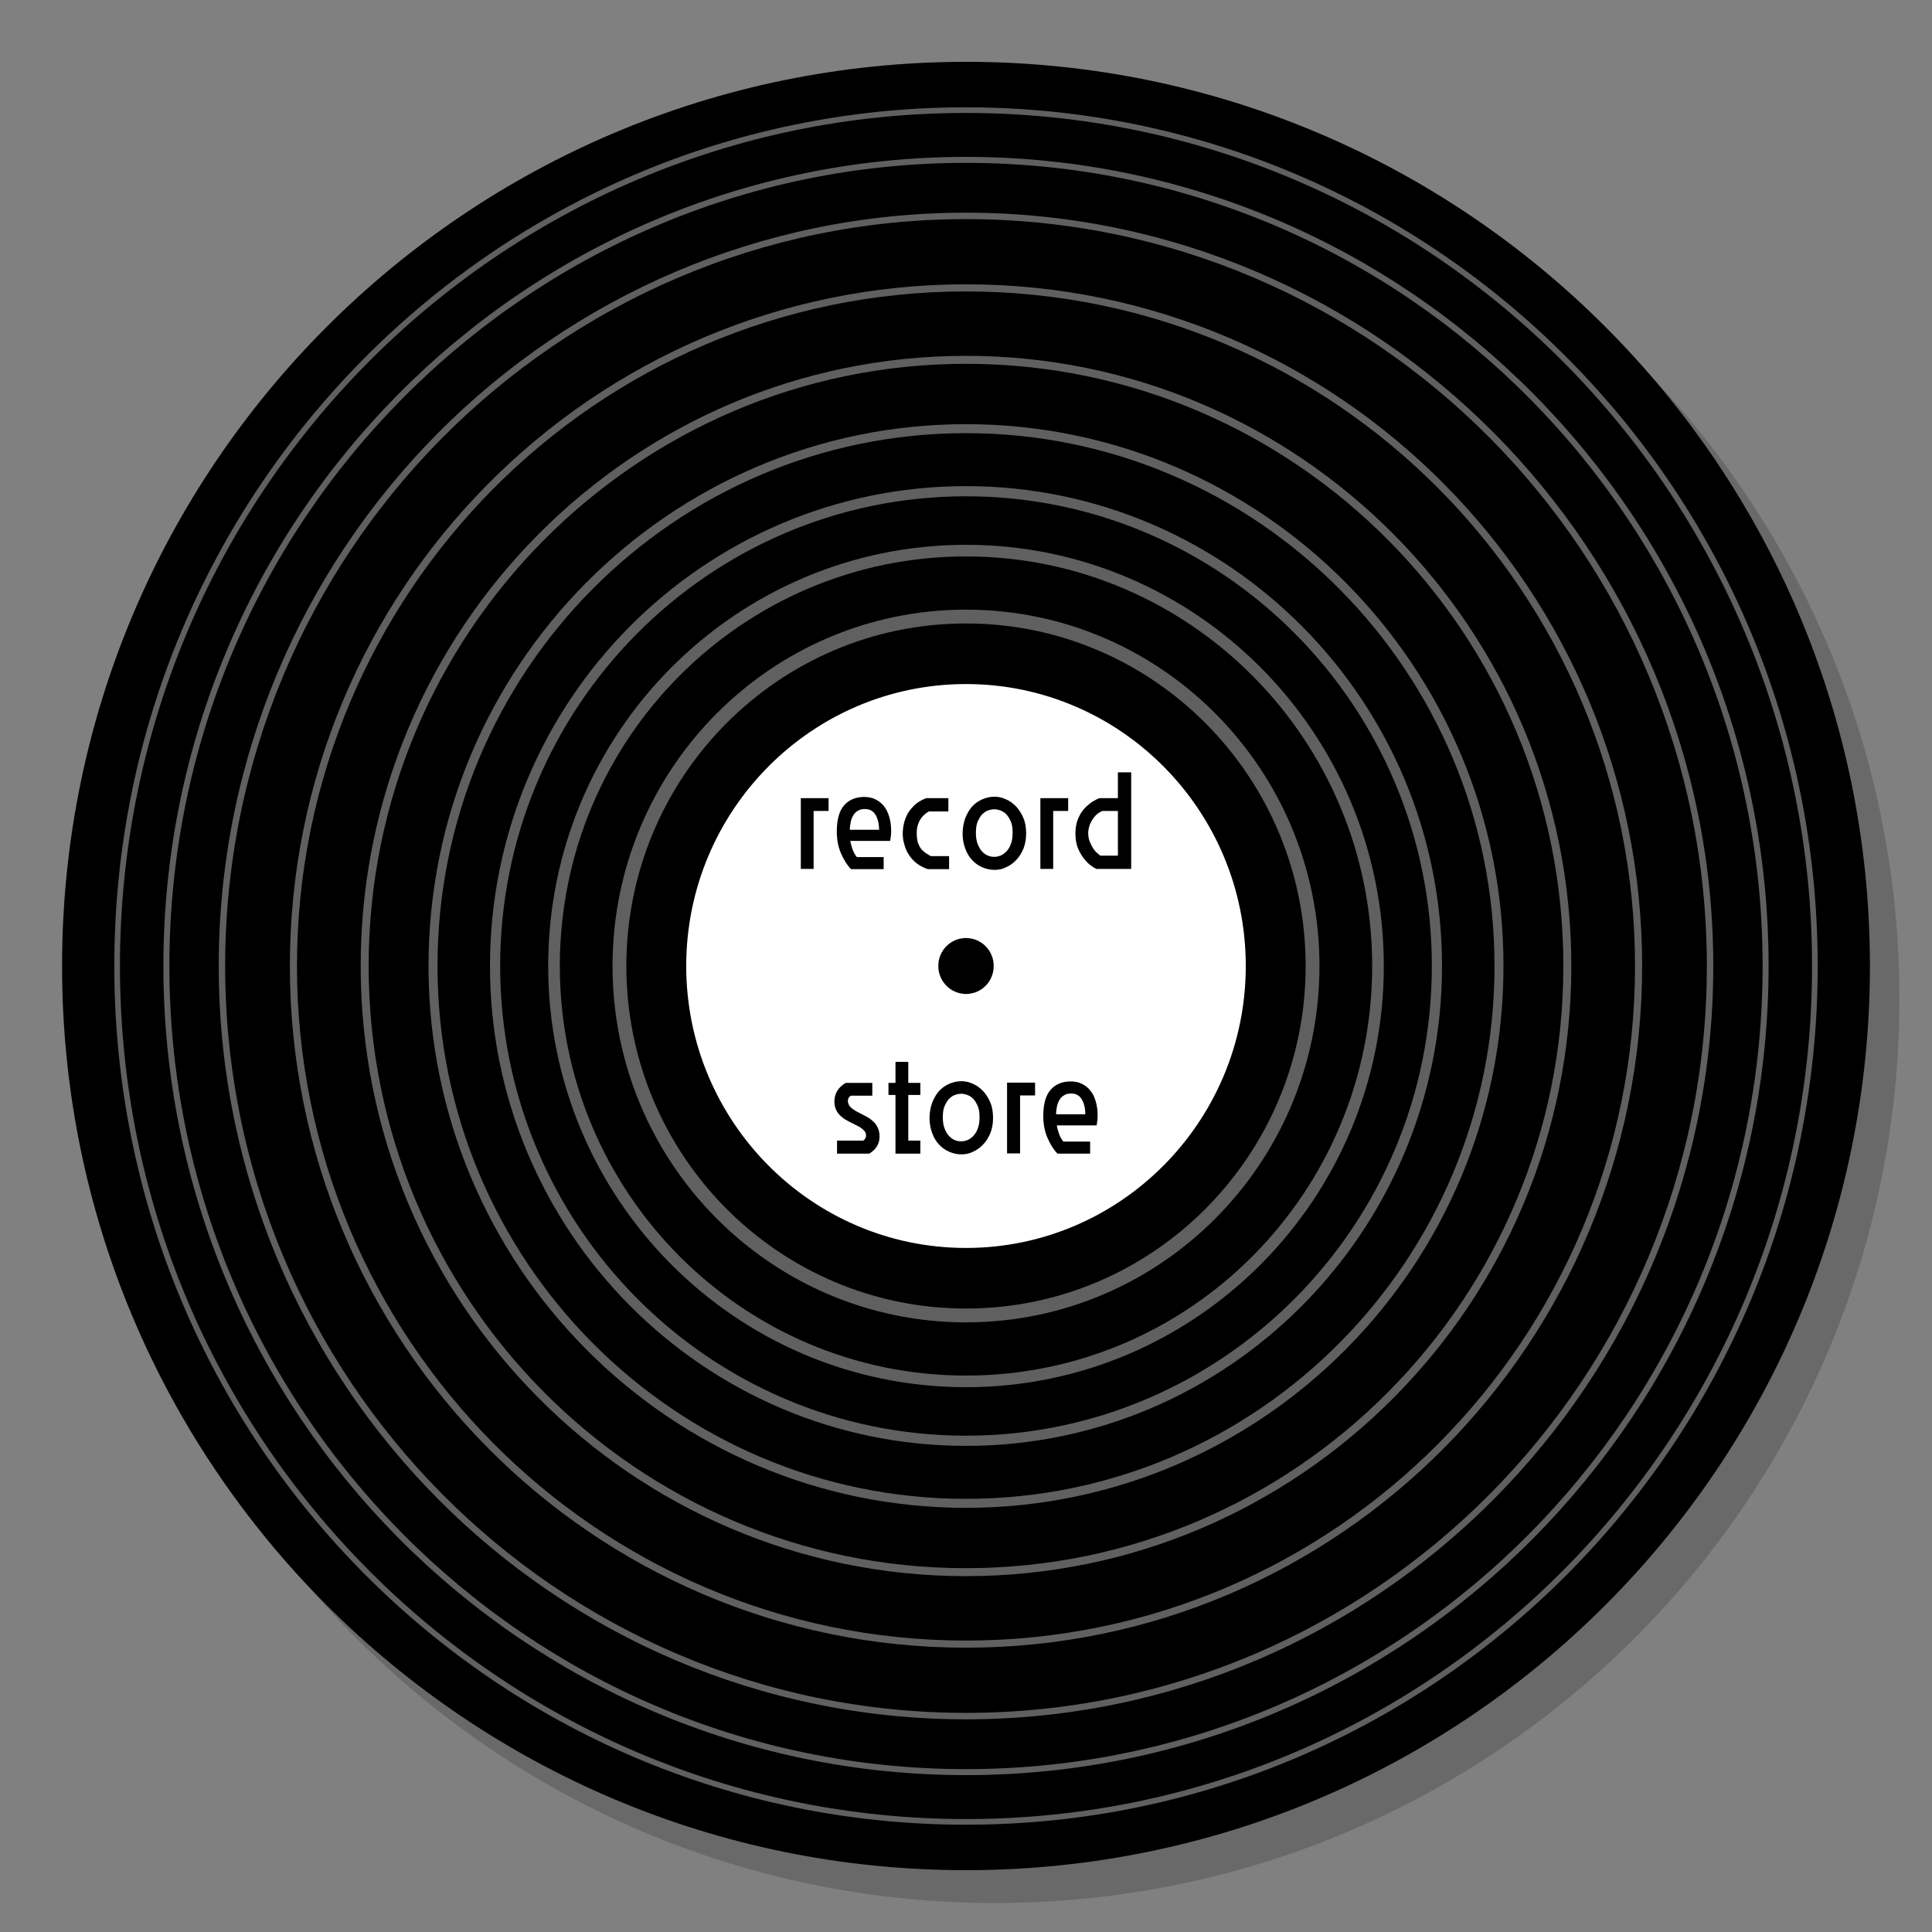 <?xml version="1.0" encoding="utf-8"?>
<!-- Generator: Adobe Illustrator 25.2.3, SVG Export Plug-In . SVG Version: 6.00 Build 0)  -->
<svg version="1.1" xmlns="http://www.w3.org/2000/svg" xmlns:xlink="http://www.w3.org/1999/xlink" x="0px" y="0px"
	 viewBox="0 0 800 800" style="enable-background:new 0 0 800 800;" xml:space="preserve">
<rect x="0" y="0" width="800" height="800" fill="#808080" stroke="none"/>
<style type="text/css">
	.st0{fill-rule:evenodd;clip-rule:evenodd;fill-opacity:0.179;}
	.st1{fill-rule:evenodd;clip-rule:evenodd;}
	.st2{opacity:0.505;fill:none;stroke:#FFFFFF;stroke-width:2.339;stroke-opacity:0.747;enable-background:new    ;}
	.st3{opacity:0.505;fill:none;stroke:#FFFFFF;stroke-width:2.482;stroke-opacity:0.747;enable-background:new    ;}
	.st4{opacity:0.505;fill:none;stroke:#FFFFFF;stroke-width:2.668;stroke-opacity:0.747;enable-background:new    ;}
	.st5{opacity:0.505;fill:none;stroke:#FFFFFF;stroke-width:2.951;stroke-opacity:0.747;enable-background:new    ;}
	.st6{opacity:0.505;fill:none;stroke:#FFFFFF;stroke-width:3.301;stroke-opacity:0.747;enable-background:new    ;}
	.st7{opacity:0.505;fill:none;stroke:#FFFFFF;stroke-width:3.724;stroke-opacity:0.747;enable-background:new    ;}
	.st8{opacity:0.505;fill:none;stroke:#FFFFFF;stroke-width:4.215;stroke-opacity:0.747;enable-background:new    ;}
	.st9{opacity:0.505;fill:none;stroke:#FFFFFF;stroke-width:4.818;stroke-opacity:0.747;enable-background:new    ;}
	.st10{opacity:0.505;fill:none;stroke:#FFFFFF;stroke-width:5.727;stroke-opacity:0.747;enable-background:new    ;}
	.st11{fill-rule:evenodd;clip-rule:evenodd;fill:#FFFFFF;stroke:#FFFFFF;stroke-width:1.5;}
	.st12{fill-rule:evenodd;clip-rule:evenodd;stroke:#FFFFFF;stroke-width:4.628835e-02;stroke-miterlimit:10;}
</style>
<g id="svg2" xmlns:svg="http://www.w3.org/2000/svg">
	<g id="layer1">
		<path id="path4581" class="st0" d="M786.5,413.6c0,206.7-167.5,374.3-374.2,374.4S38,620.5,37.9,413.7c0-0.1,0-0.1,0-0.2
			c0-206.7,167.5-374.3,374.2-374.4c206.7,0,374.3,167.5,374.4,374.2C786.5,413.5,786.5,413.5,786.5,413.6z"/>
		<path id="path1872" class="st1" d="M774.3,400c0,206.7-167.5,374.3-374.2,374.4S25.8,606.9,25.7,400.2c0-0.1,0-0.1,0-0.2
			c0-206.7,167.5-374.3,374.2-374.4s374.3,167.5,374.4,374.2C774.3,399.9,774.3,399.9,774.3,400z"/>
		<path id="path1898" class="st2" d="M751.5,400c0,195.7-157.3,354.4-351.4,354.4C206,754.5,48.6,595.9,48.5,400.2
			c0-0.1,0-0.1,0-0.2c0-195.7,157.3-354.4,351.4-354.4c194.1,0,351.5,158.6,351.6,354.2C751.5,399.9,751.5,399.9,751.5,400z"/>
		<path id="path3678" class="st3" d="M400,66.2C217.2,66.2,68.9,215.7,68.9,400S217.2,733.8,400,733.8S731.1,584.3,731.1,400
			S582.8,66.2,400,66.2z"/>
		<path id="path3680" class="st4" d="M400,89.4C229.9,89.4,91.9,228.5,91.9,400s138,310.6,308.1,310.6S708.1,571.5,708.1,400
			S570.1,89.4,400,89.4z"/>
		<path id="path3682" class="st5" d="M400,119.2C246.2,119.2,121.5,245,121.5,400S246.2,680.8,400,680.8S678.5,555,678.5,400
			S553.8,119.2,400,119.2z"/>
		<path id="path3684" class="st6" d="M400,149c-137.4,0-249,112.4-249,251s111.5,251,249,251s249-112.4,249-251S537.4,149,400,149z"
			/>
		<path id="path3686" class="st7" d="M400,177.5c-121.9,0-220.7,99.7-220.7,222.5S278.1,622.5,400,622.5S620.7,522.8,620.7,400
			S521.9,177.5,400,177.5z"/>
		<path id="path3688" class="st8" d="M400,203.4c-107.6,0-195,88.1-195,196.6s87.4,196.6,195,196.6S595,508.5,595,400
			S507.6,203.4,400,203.4z"/>
		<path id="path3690" class="st9" d="M400,228c-94.2,0-170.6,77.1-170.6,172S305.8,572,400,572s170.6-77.1,170.6-172
			S494.2,228,400,228z"/>
		<path id="path3692" class="st10" d="M400,255.3c-79.2,0-143.5,64.8-143.5,144.7S320.8,544.7,400,544.7S543.5,479.9,543.5,400
			S479.2,255.3,400,255.3z"/>
		<path id="path3694" class="st11" d="M400,284c-63.5,0-115.1,52-115.1,116S336.5,516,400,516s115.1-52,115.1-116S463.5,284,400,284
			z"/>
		<path id="path6353" class="st12" d="M400,388.4c-6.4,0-11.5,5.2-11.5,11.6s5.2,11.6,11.5,11.6c6.4,0,11.5-5.2,11.5-11.6
			S406.4,388.4,400,388.4z"/>
	</g>
</g>
<g id="Layer_2">
	<g>
		<path d="M346.3,472.3h11.2c0.7-0.6,1.1-1.2,1.1-2c0-0.6-0.1-1.2-0.4-1.6c-0.3-0.5-0.7-0.9-1.2-1.3c-0.9-0.7-2-1.3-3.3-1.9
			c-1.3-0.6-2.6-1.3-3.8-2c-1.2-0.8-2.3-1.7-3.1-2.9s-1.3-2.6-1.3-4.4c0-3.4,1.6-6,4.7-7.8h11v5.3h-8.9c-0.8,0.5-1.2,1.2-1.2,2.1
			s0.3,1.7,0.8,2.3c0.5,0.6,1.1,1.1,1.9,1.6c0.8,0.5,1.6,0.9,2.6,1.4c0.9,0.5,1.8,1,2.8,1.5c0.9,0.5,1.8,1.2,2.5,1.9
			c0.8,0.7,1.4,1.6,1.8,2.6c0.5,1,0.7,2.2,0.7,3.6c0,2.9-1.4,5.3-4.3,7h-13.3V472.3z"/>
		<path d="M381.1,477.7h-10.3v-24.3h-2.9v-5h2.9v-8.7h5.3v8.7h5v5h-5v18.9h5V477.7z"/>
		<path d="M398.1,478c-1.8,0-3.5-0.4-5.1-1.1c-1.6-0.7-3-1.7-4.2-3c-1.2-1.3-2.1-2.8-2.8-4.7c-0.7-1.8-1.1-3.9-1.1-6.2
			c0-2.3,0.4-4.5,1.1-6.4c0.7-1.9,1.7-3.5,2.8-4.8c1.2-1.3,2.6-2.3,4.2-3c1.6-0.7,3.3-1.1,5.1-1.1c1.7,0,3.3,0.4,4.8,1.1
			c1.6,0.7,2.9,1.7,4.2,3c1.2,1.3,2.2,2.9,3,4.8c0.8,1.9,1.1,4,1.1,6.4c0,2.3-0.4,4.3-1.1,6.2c-0.8,1.8-1.7,3.4-3,4.7
			c-1.2,1.3-2.6,2.3-4.2,3C401.4,477.7,399.8,478,398.1,478z M398.1,452.9c-0.9,0-1.8,0.2-2.7,0.5c-0.9,0.3-1.7,0.9-2.5,1.7
			c-0.7,0.8-1.3,1.8-1.8,3c-0.5,1.2-0.7,2.7-0.7,4.5c0,1.8,0.2,3.3,0.7,4.6c0.5,1.2,1,2.3,1.8,3.1c0.7,0.8,1.5,1.4,2.5,1.8
			c0.9,0.4,1.8,0.5,2.7,0.5c0.8,0,1.6-0.2,2.5-0.5c0.9-0.4,1.7-1,2.5-1.8c0.7-0.8,1.4-1.8,1.8-3.1c0.5-1.2,0.7-2.8,0.7-4.6
			c0-1.8-0.2-3.3-0.7-4.5c-0.5-1.2-1.1-2.2-1.8-3c-0.7-0.8-1.6-1.3-2.5-1.7C399.7,453.1,398.9,452.9,398.1,452.9z"/>
		<path d="M428.6,448.3v5.3h-6.2v24H417v-29.3H428.6z"/>
		<path d="M437.6,466c0.2,1.3,0.6,2.6,1,3.7c0.4,1.1,1,2.1,1.7,3h11.1v5h-13.5c-1.6-1.6-2.9-3.7-4.1-6.4c-1.2-2.7-1.8-5.7-1.8-9.2
			c0-4.9,1-8.5,3-10.8s4.8-3.5,8.3-3.5c1.8,0,3.3,0.3,4.7,1c1.4,0.7,2.6,1.6,3.5,2.8c1,1.2,1.7,2.7,2.2,4.4c0.5,1.7,0.8,3.6,0.8,5.7
			c0,0.8,0,1.5-0.1,2.2c-0.1,0.7-0.2,1.4-0.3,2.1H437.6z M443.5,452.8c-1.1,0-2.1,0.2-2.8,0.7c-0.8,0.4-1.4,1-1.9,1.8
			c-0.5,0.8-0.9,1.7-1.1,2.7c-0.2,1-0.4,2.1-0.4,3.4h12.1c0-2.5-0.5-4.5-1.4-6.1C447,453.6,445.6,452.8,443.5,452.8z"/>
	</g>
	<g>
		<path d="M343.1,330.5v5.3h-6.2v24h-5.3v-29.3H343.1z"/>
		<path d="M352.1,348.2c0.2,1.3,0.6,2.6,1,3.7c0.4,1.1,1,2.1,1.7,3h11.1v5h-13.5c-1.6-1.6-2.9-3.7-4.1-6.4c-1.2-2.7-1.8-5.7-1.8-9.2
			c0-4.9,1-8.5,3-10.8s4.8-3.5,8.3-3.5c1.8,0,3.3,0.3,4.7,1c1.4,0.7,2.6,1.6,3.5,2.8c1,1.2,1.7,2.7,2.2,4.4c0.5,1.7,0.8,3.6,0.8,5.7
			c0,0.8,0,1.5-0.1,2.2c-0.1,0.7-0.2,1.4-0.3,2.1H352.1z M358.1,335c-1.1,0-2.1,0.2-2.8,0.7c-0.8,0.4-1.4,1-1.9,1.8
			c-0.5,0.8-0.9,1.7-1.1,2.7c-0.2,1-0.4,2.1-0.4,3.4h12.1c0-2.5-0.5-4.5-1.4-6.1C361.6,335.8,360.1,335,358.1,335z"/>
		<path d="M373.8,345.2c0-1.4,0.2-2.8,0.5-4.2c0.3-1.5,0.9-2.8,1.6-4.2c0.8-1.3,1.8-2.5,3-3.6c1.2-1.1,2.8-2,4.6-2.7h9.2v5.5h-8.1
			c-0.6,0.4-1.3,0.8-1.9,1.4c-0.6,0.5-1.1,1.1-1.6,1.9c-0.5,0.7-0.8,1.6-1.1,2.5s-0.4,2.1-0.4,3.3c0,1.6,0.2,2.9,0.5,3.9
			c0.4,1,0.8,1.9,1.4,2.6c0.6,0.7,1.2,1.2,1.9,1.7c0.7,0.4,1.3,0.8,2,1.2h7.6v5.4h-8.8c-1.8-0.6-3.3-1.4-4.6-2.4
			c-1.3-1-2.4-2.2-3.2-3.5c-0.9-1.3-1.5-2.7-1.9-4.2C374,348.1,373.8,346.7,373.8,345.2z"/>
		<path d="M411.8,360.2c-1.8,0-3.5-0.4-5.1-1.1c-1.6-0.7-3-1.7-4.2-3c-1.2-1.3-2.1-2.8-2.8-4.7c-0.7-1.8-1.1-3.9-1.1-6.2
			c0-2.3,0.4-4.5,1.1-6.4c0.7-1.9,1.7-3.5,2.8-4.8c1.2-1.3,2.6-2.3,4.2-3c1.6-0.7,3.3-1.1,5.1-1.1c1.7,0,3.3,0.4,4.8,1.1
			c1.6,0.7,2.9,1.7,4.2,3c1.2,1.3,2.2,2.9,3,4.8c0.8,1.9,1.1,4,1.1,6.4c0,2.3-0.4,4.3-1.1,6.2c-0.8,1.8-1.7,3.4-3,4.7
			c-1.2,1.3-2.6,2.3-4.2,3C415.1,359.9,413.5,360.2,411.8,360.2z M411.8,335.1c-0.9,0-1.8,0.2-2.7,0.5c-0.9,0.3-1.7,0.9-2.5,1.7
			c-0.7,0.8-1.3,1.8-1.8,3c-0.5,1.2-0.7,2.7-0.7,4.5c0,1.8,0.2,3.3,0.7,4.6c0.5,1.2,1,2.3,1.8,3.1c0.7,0.8,1.5,1.4,2.5,1.8
			c0.9,0.4,1.8,0.5,2.7,0.5c0.8,0,1.6-0.2,2.5-0.5c0.9-0.4,1.7-1,2.5-1.8c0.7-0.8,1.4-1.8,1.8-3.1c0.5-1.2,0.7-2.8,0.7-4.6
			c0-1.8-0.2-3.3-0.7-4.5c-0.5-1.2-1.1-2.2-1.8-3c-0.7-0.8-1.6-1.3-2.5-1.7C413.4,335.3,412.6,335.1,411.8,335.1z"/>
		<path d="M442.3,330.5v5.3h-6.2v24h-5.3v-29.3H442.3z"/>
		<path d="M445.3,345.2c0-2.5,0.4-4.6,1.2-6.4s1.7-3.2,2.8-4.3s2.2-2,3.3-2.7c1.1-0.6,2-1.1,2.7-1.3h7.6v-10.7h5.5v40H454
			c-0.5-0.2-1.3-0.7-2.3-1.4c-1-0.7-1.9-1.7-2.9-2.9c-0.9-1.2-1.8-2.7-2.5-4.4C445.7,349.5,445.3,347.5,445.3,345.2z M462.9,335.8
			h-6.4c-0.4,0.1-1,0.5-1.7,0.9c-0.7,0.5-1.3,1.1-1.9,1.9c-0.6,0.8-1.2,1.8-1.6,2.8c-0.4,1.1-0.7,2.3-0.7,3.6c0,1.2,0.2,2.3,0.6,3.4
			c0.4,1,0.9,2,1.4,2.8c0.5,0.8,1.1,1.5,1.7,2c0.6,0.5,1,0.9,1.3,1.1h7.3V335.8z"/>
	</g>
</g>
</svg>

